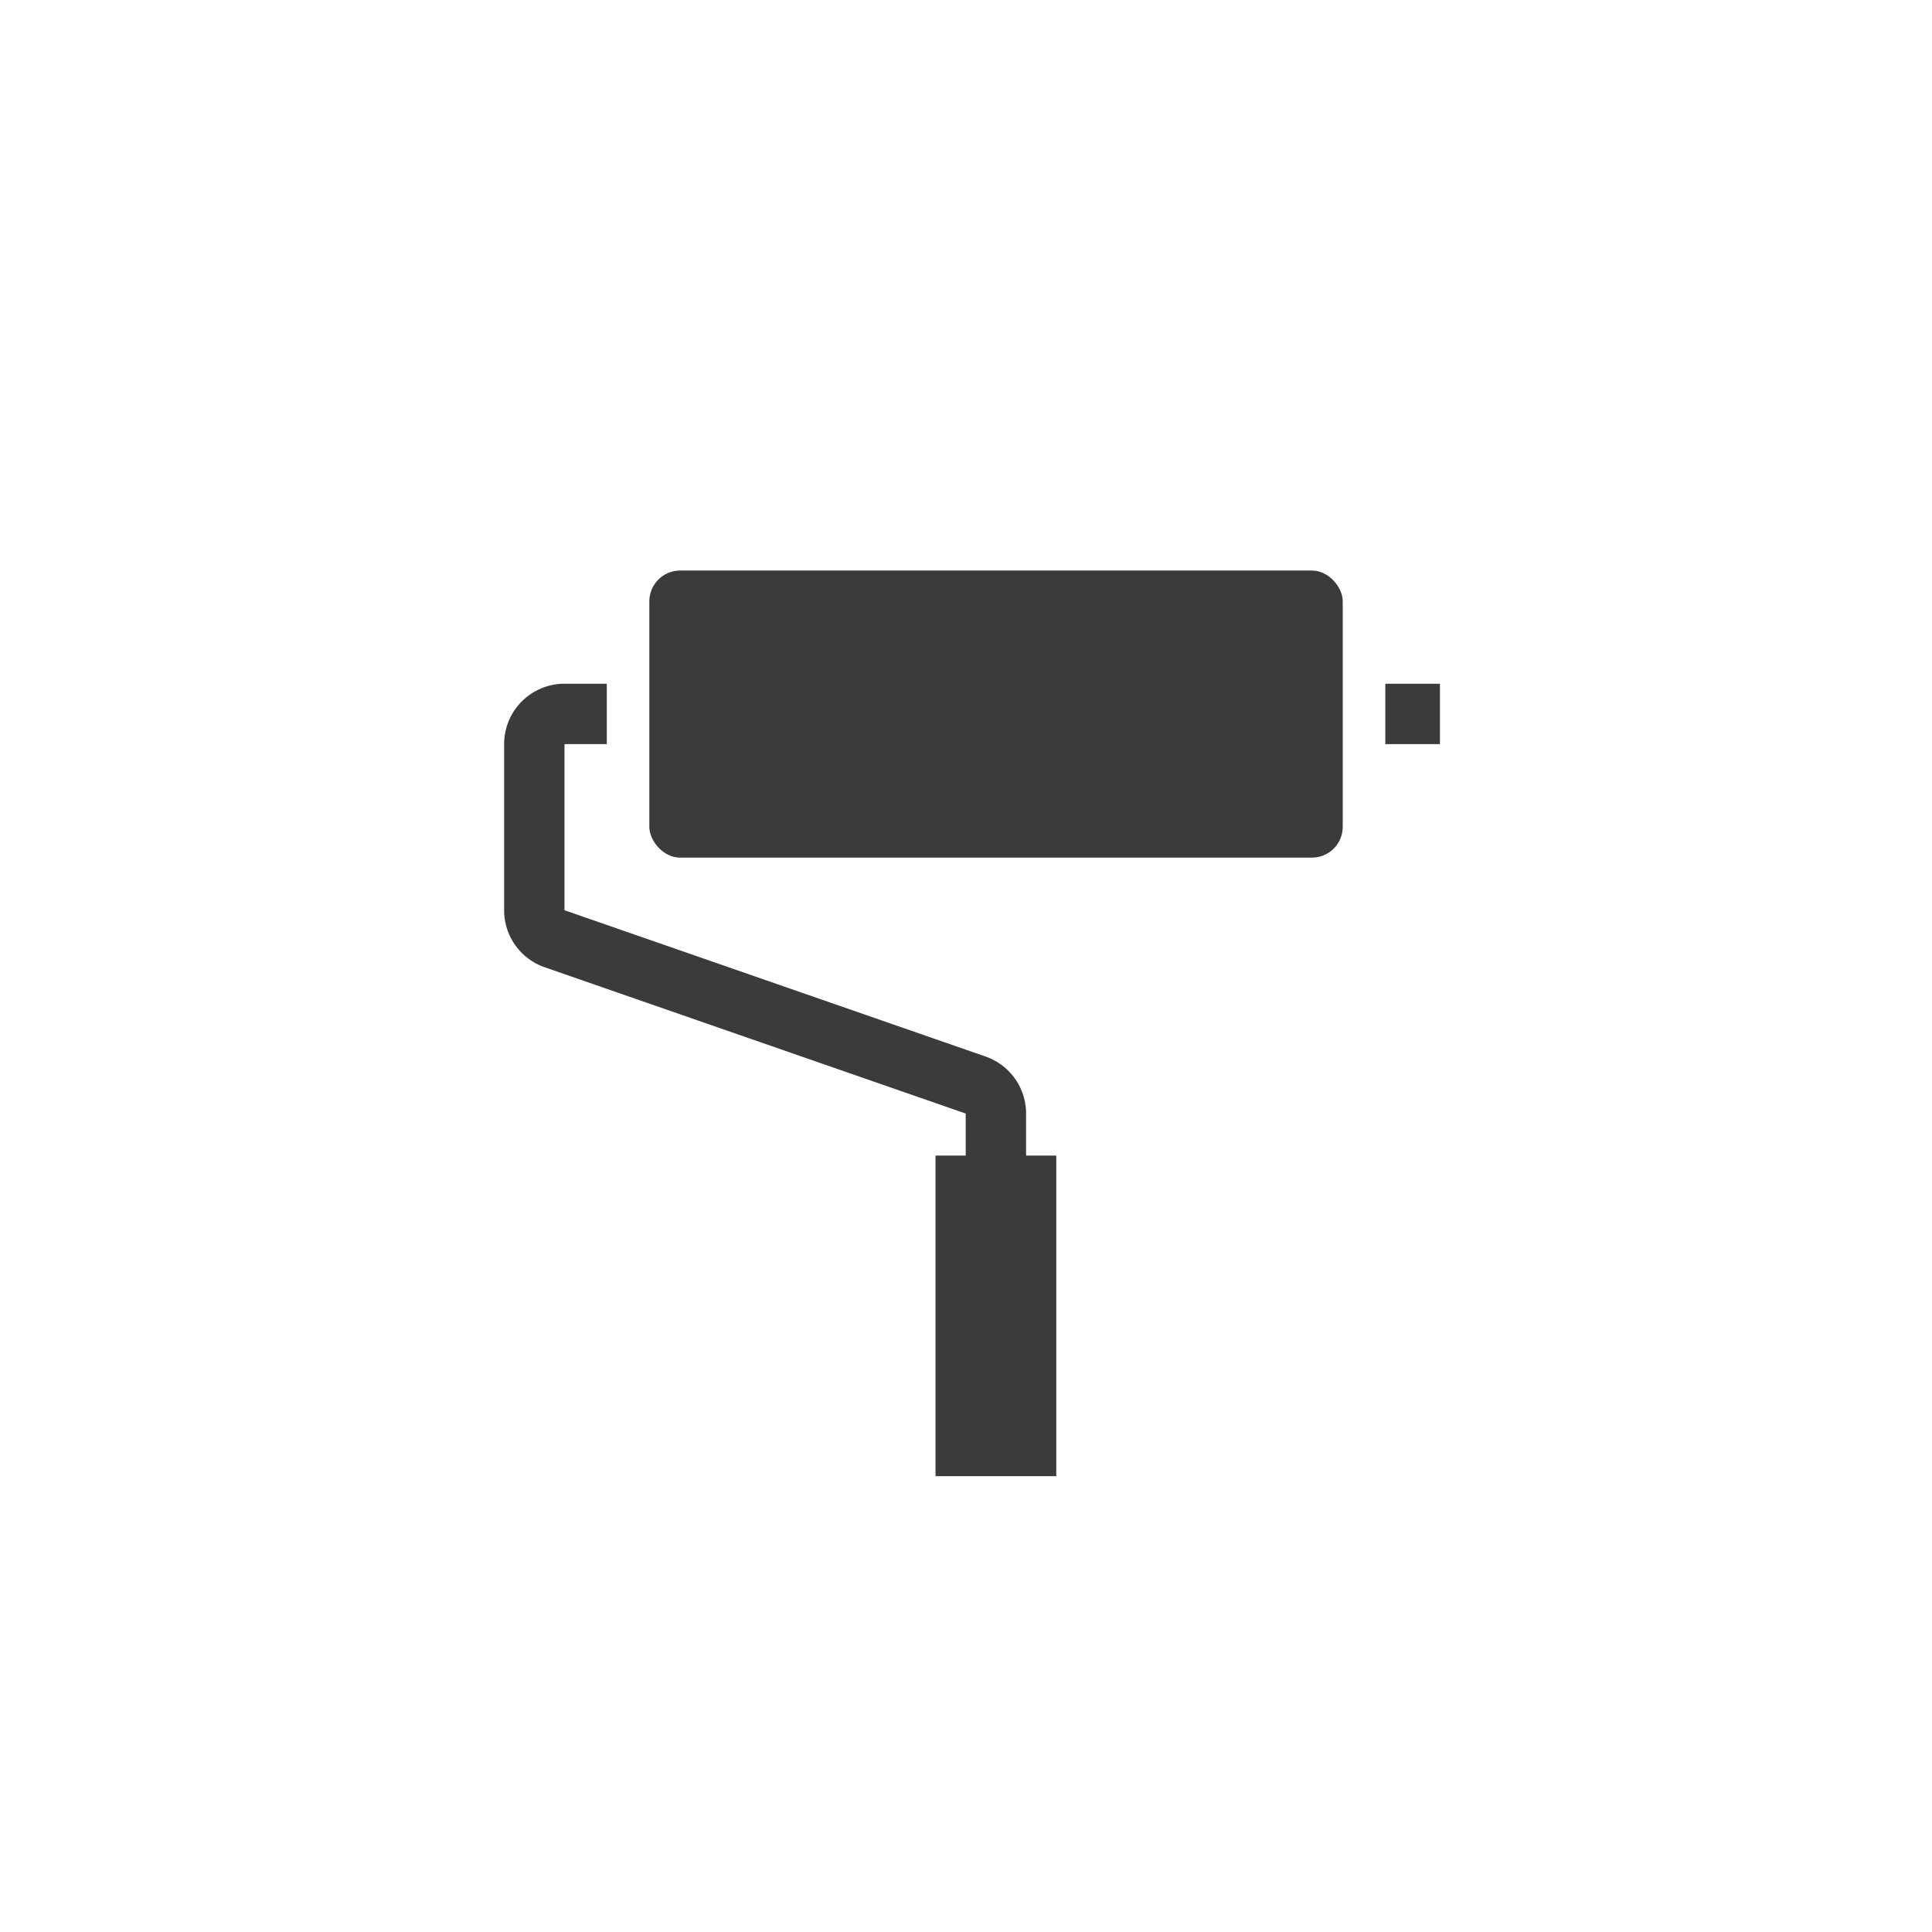 <svg id="Livello_1" data-name="Livello 1" xmlns="http://www.w3.org/2000/svg" viewBox="0 0 64 64"><defs><style>.cls-1,.cls-2{fill:none;stroke:#3b3b3b;stroke-miterlimit:10;}.cls-1{stroke-width:4px;}.cls-2{stroke-width:2px;}.cls-3{fill:#3b3b3b;}</style></defs><title>ristrutturazione-b</title><line class="cls-1" x1="32.99" y1="38.28" x2="32.99" y2="48.9"/><path class="cls-2" d="M20.1,23.65H18.75a1,1,0,0,0-1.05,1v5.54a1,1,0,0,0,.68.91l13.93,4.84a1,1,0,0,1,.68.92v1.44"/><line class="cls-2" x1="45.89" y1="23.65" x2="47.7" y2="23.65"/><rect class="cls-3" x="21.51" y="18.9" width="22.97" height="9.51" rx="1.02"/></svg>